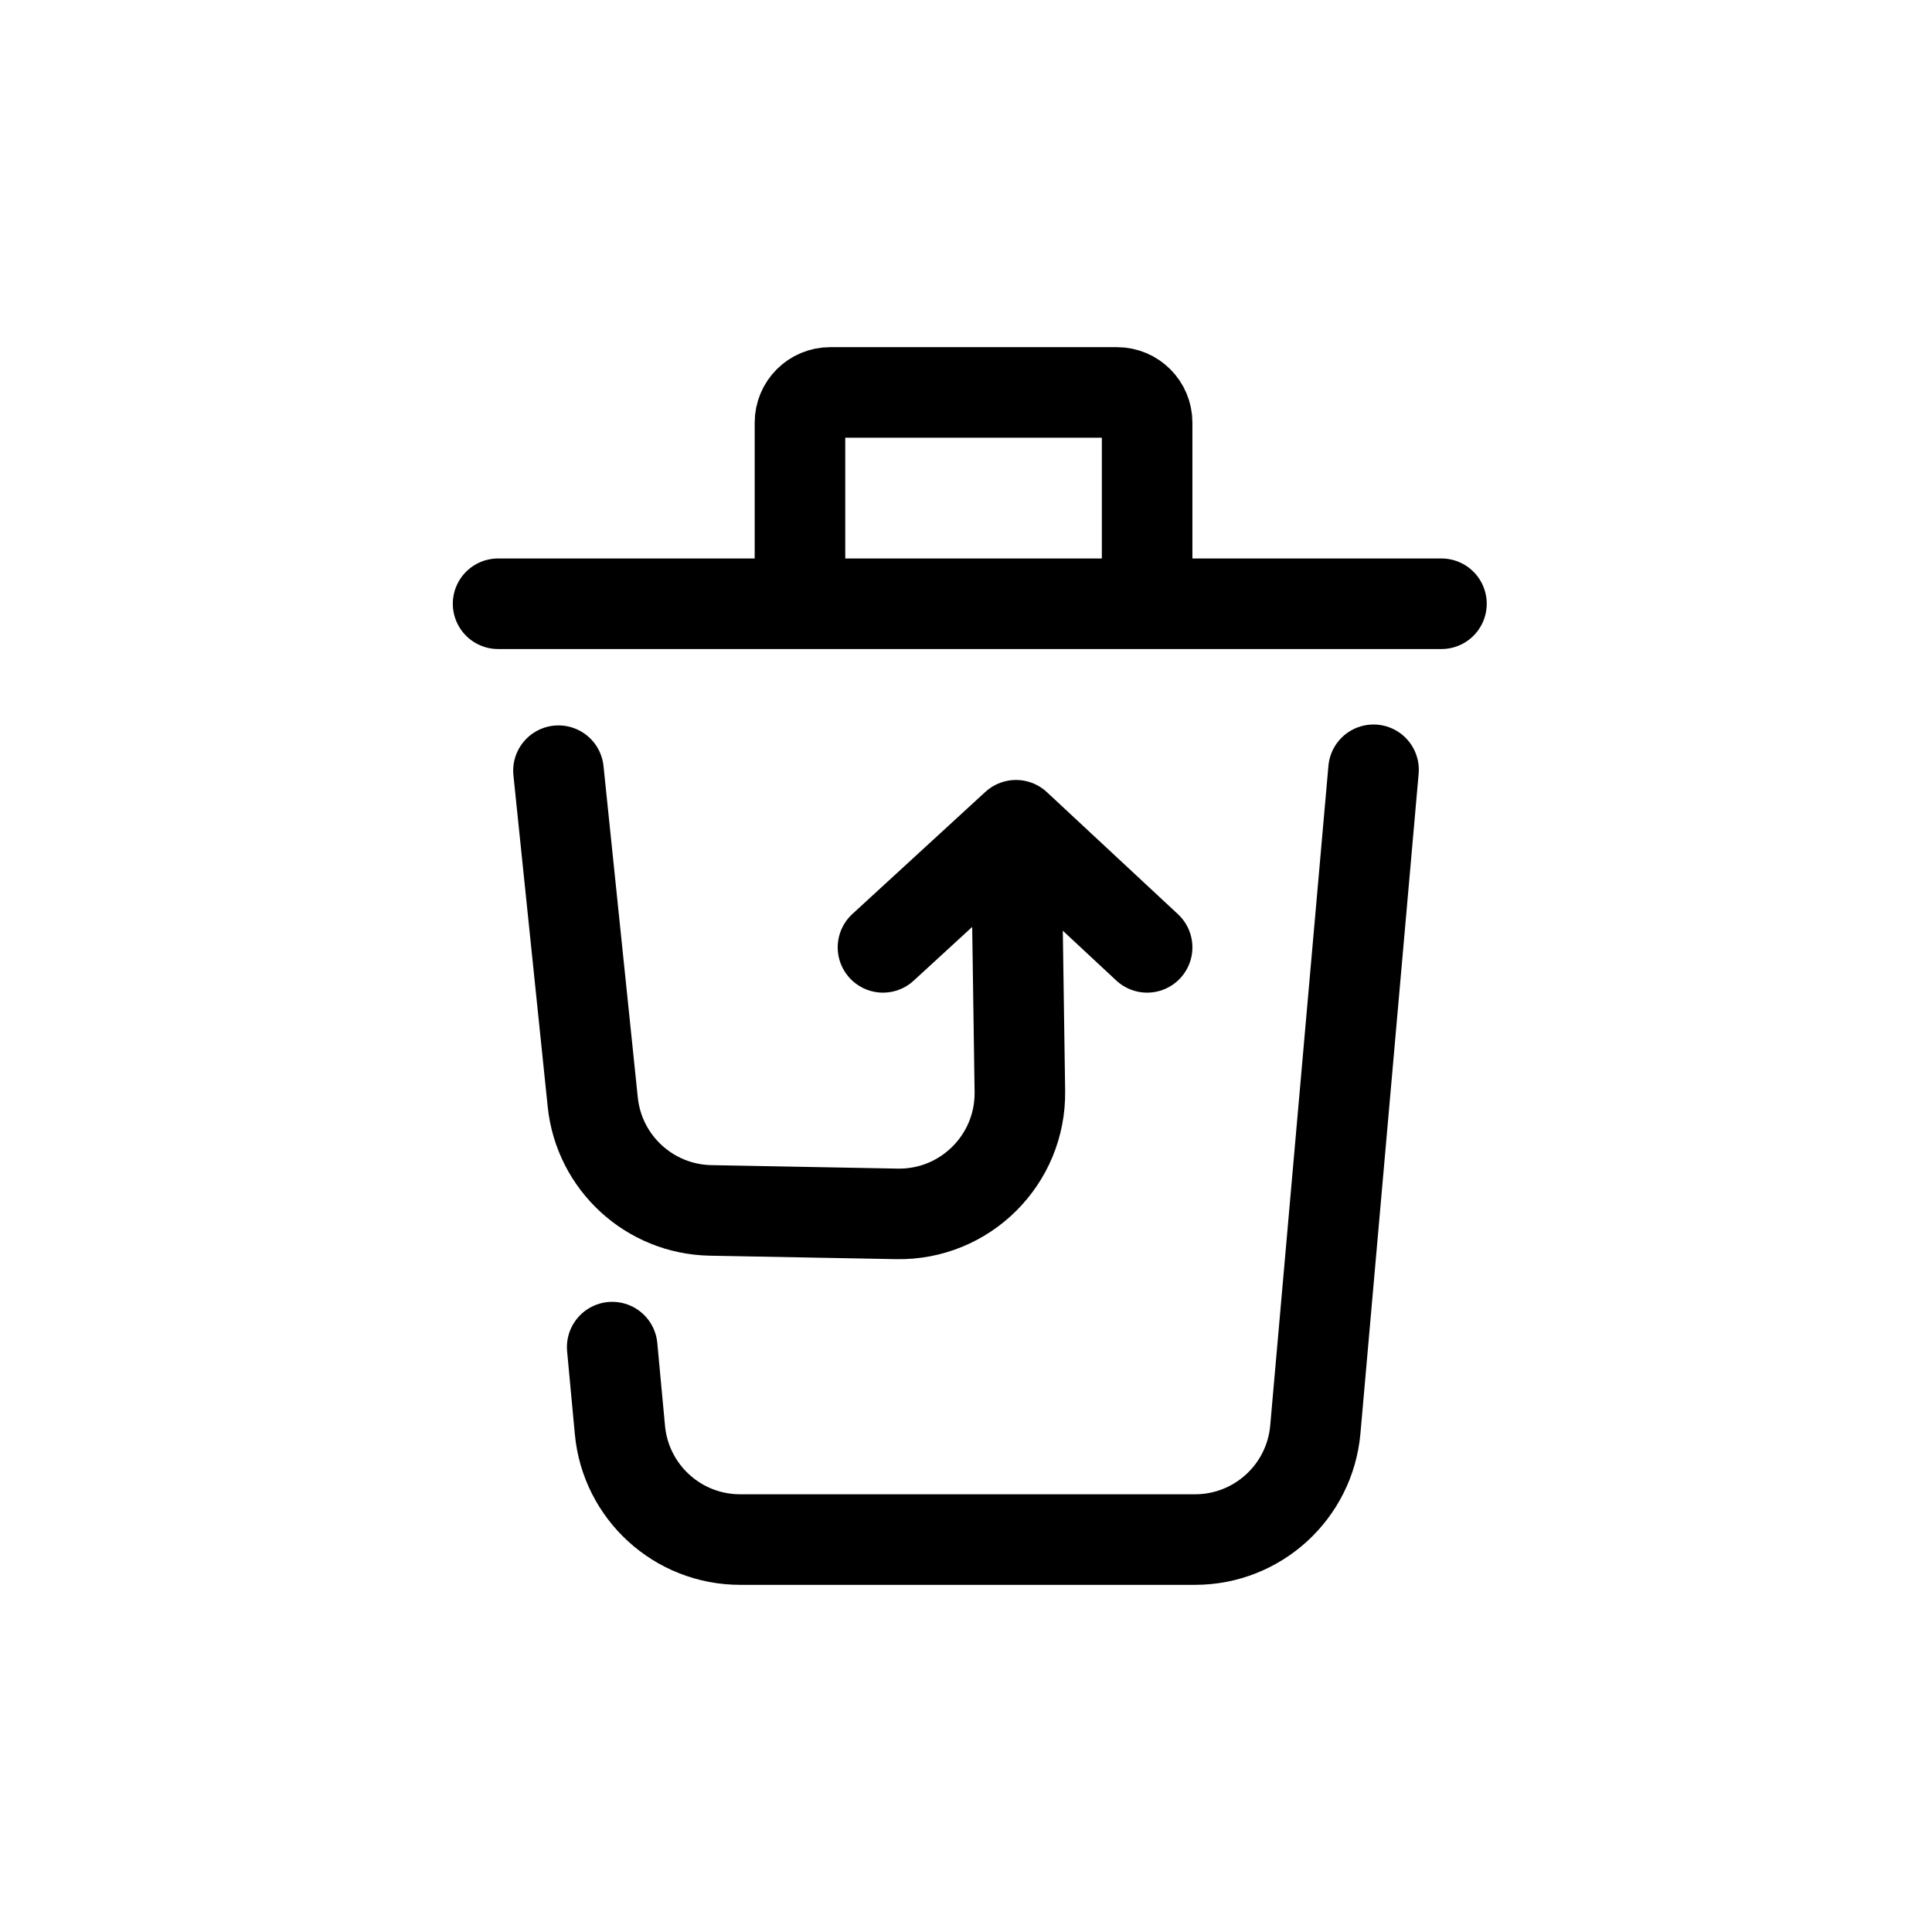 <svg xmlns="http://www.w3.org/2000/svg" width="128" height="128" fill="none" viewBox="0 0 128 128" id="throw"><path stroke="#000" stroke-linecap="round" stroke-width="6" d="M33 40H95.5M53 40V28C53 26.895 53.895 26 55 26H74C75.105 26 76 26.895 76 28V40M91 51L87.144 94.703C86.779 98.833 83.321 102 79.175 102L64 102 49.037 102C44.906 102 41.455 98.855 41.072 94.742L40.56 89.25"></path><path stroke="#000" stroke-linecap="round" stroke-width="6" d="M37 51.06L39.271 73.017C39.687 77.038 43.038 80.117 47.08 80.193L59.42 80.423C63.942 80.508 67.634 76.83 67.569 72.308L67.312 54.675M67.312 54.675L76 62.765M67.312 54.675L58.5 62.765"></path></svg>